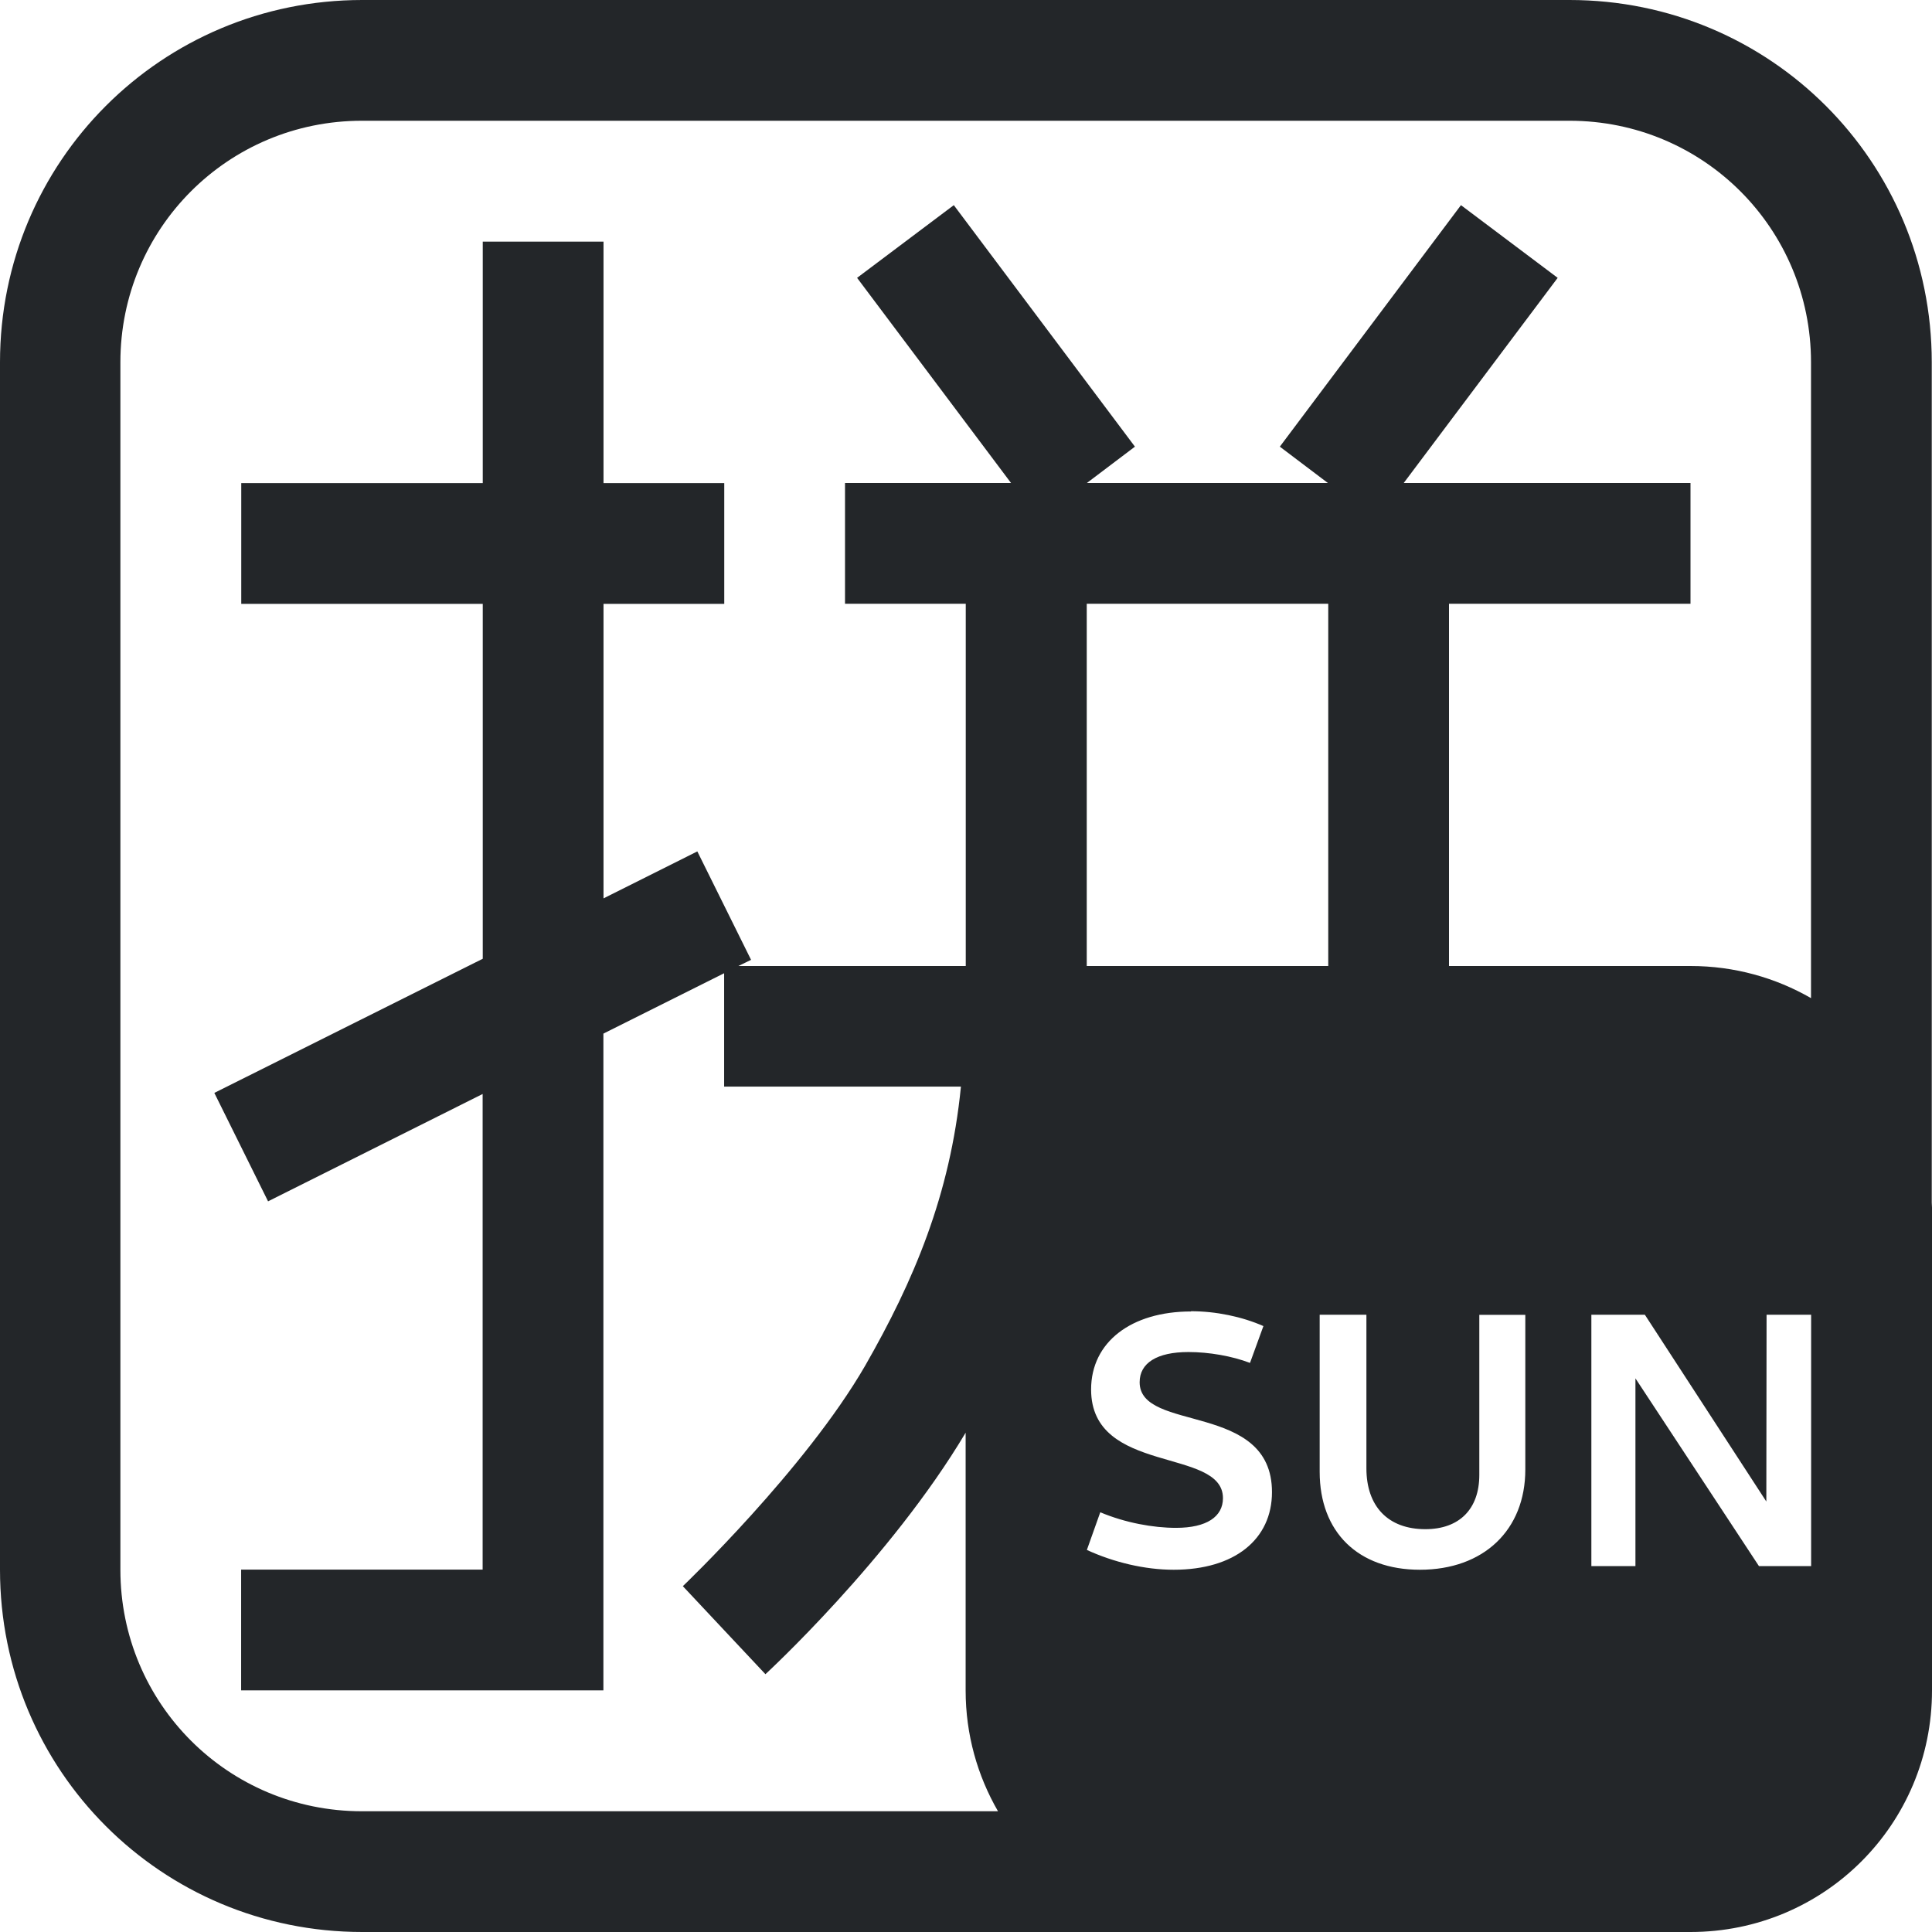 <svg width="16" height="16" version="1.1" xmlns="http://www.w3.org/2000/svg">
 <defs>
  <style id="current-color-scheme" type="text/css"/>
 </defs>
 <path d="m3 0c-1.662 0-3 1.338-3 3v10c0 1.662 1.338 3 3 3h7 2.998 1.002c1.108 0 2-0.892 2-2v-4c0-0.014-0.002-0.027-0.002-0.041v-6.959c0-1.662-1.338-3-3-3h-9.998zm0 1h9.998c1.108 0 2 0.892 2 2v5.266c-0.294-0.169-0.634-0.266-0.998-0.266h-2v-3h2v-1h-2.375l1.275-1.699-0.801-0.602-1.5 2 0.398 0.301h-1.996l0.398-0.301-1.5-2-0.801 0.602 1.275 1.699h-1.375v1h1v3h-1.883l0.105-0.051-0.445-0.898-0.777 0.389v-2.439h1v-1h-1v-2h-1v2h-2v1h2v2.939l-2.223 1.111 0.445 0.898 1.777-0.889v3.939h-2v1h3v-5.439l1-0.5v0.939h1.961c-0.089 0.9-0.392 1.611-0.793 2.311-0.497 0.86-1.51 1.826-1.51 1.826l0.684 0.729s1.034-0.952 1.658-2v2.135c0 0.365 0.098 0.706 0.268 1h-5.268c-1.108 0-2-0.892-2-2v-10c0-1.108 0.892-2 2-2zm6 4h2v3h-2v-3zm0.863 5.859c0.207 0 0.423 0.045 0.6 0.123l-0.111 0.305c-0.15-0.057-0.339-0.09-0.51-0.09-0.261 0-0.404 0.091-0.404 0.25 0 0.42 1.096 0.158 1.096 0.91 0 0.39-0.308 0.643-0.814 0.643-0.24 0-0.497-0.062-0.719-0.164l0.111-0.312c0.207 0.087 0.438 0.129 0.627 0.129 0.255 0 0.389-0.093 0.389-0.246 0-0.423-1.092-0.19-1.092-0.9 0-0.393 0.333-0.646 0.828-0.646zm1.066 0.029h0.387v1.272c0 0.315 0.179 0.504 0.488 0.504 0.282 1e-6 0.447-0.167 0.447-0.449v-1.326h0.381v1.281c0 0.501-0.345 0.83-0.873 0.83-0.513 0-0.83-0.313-0.83-0.811v-1.301zm2.25 0h0.443l1.006 1.547 0.002-1.547h0.369v2.082h-0.432l-1.023-1.555v1.555h-0.365v-2.082z" fill="#232629"/>
</svg>

